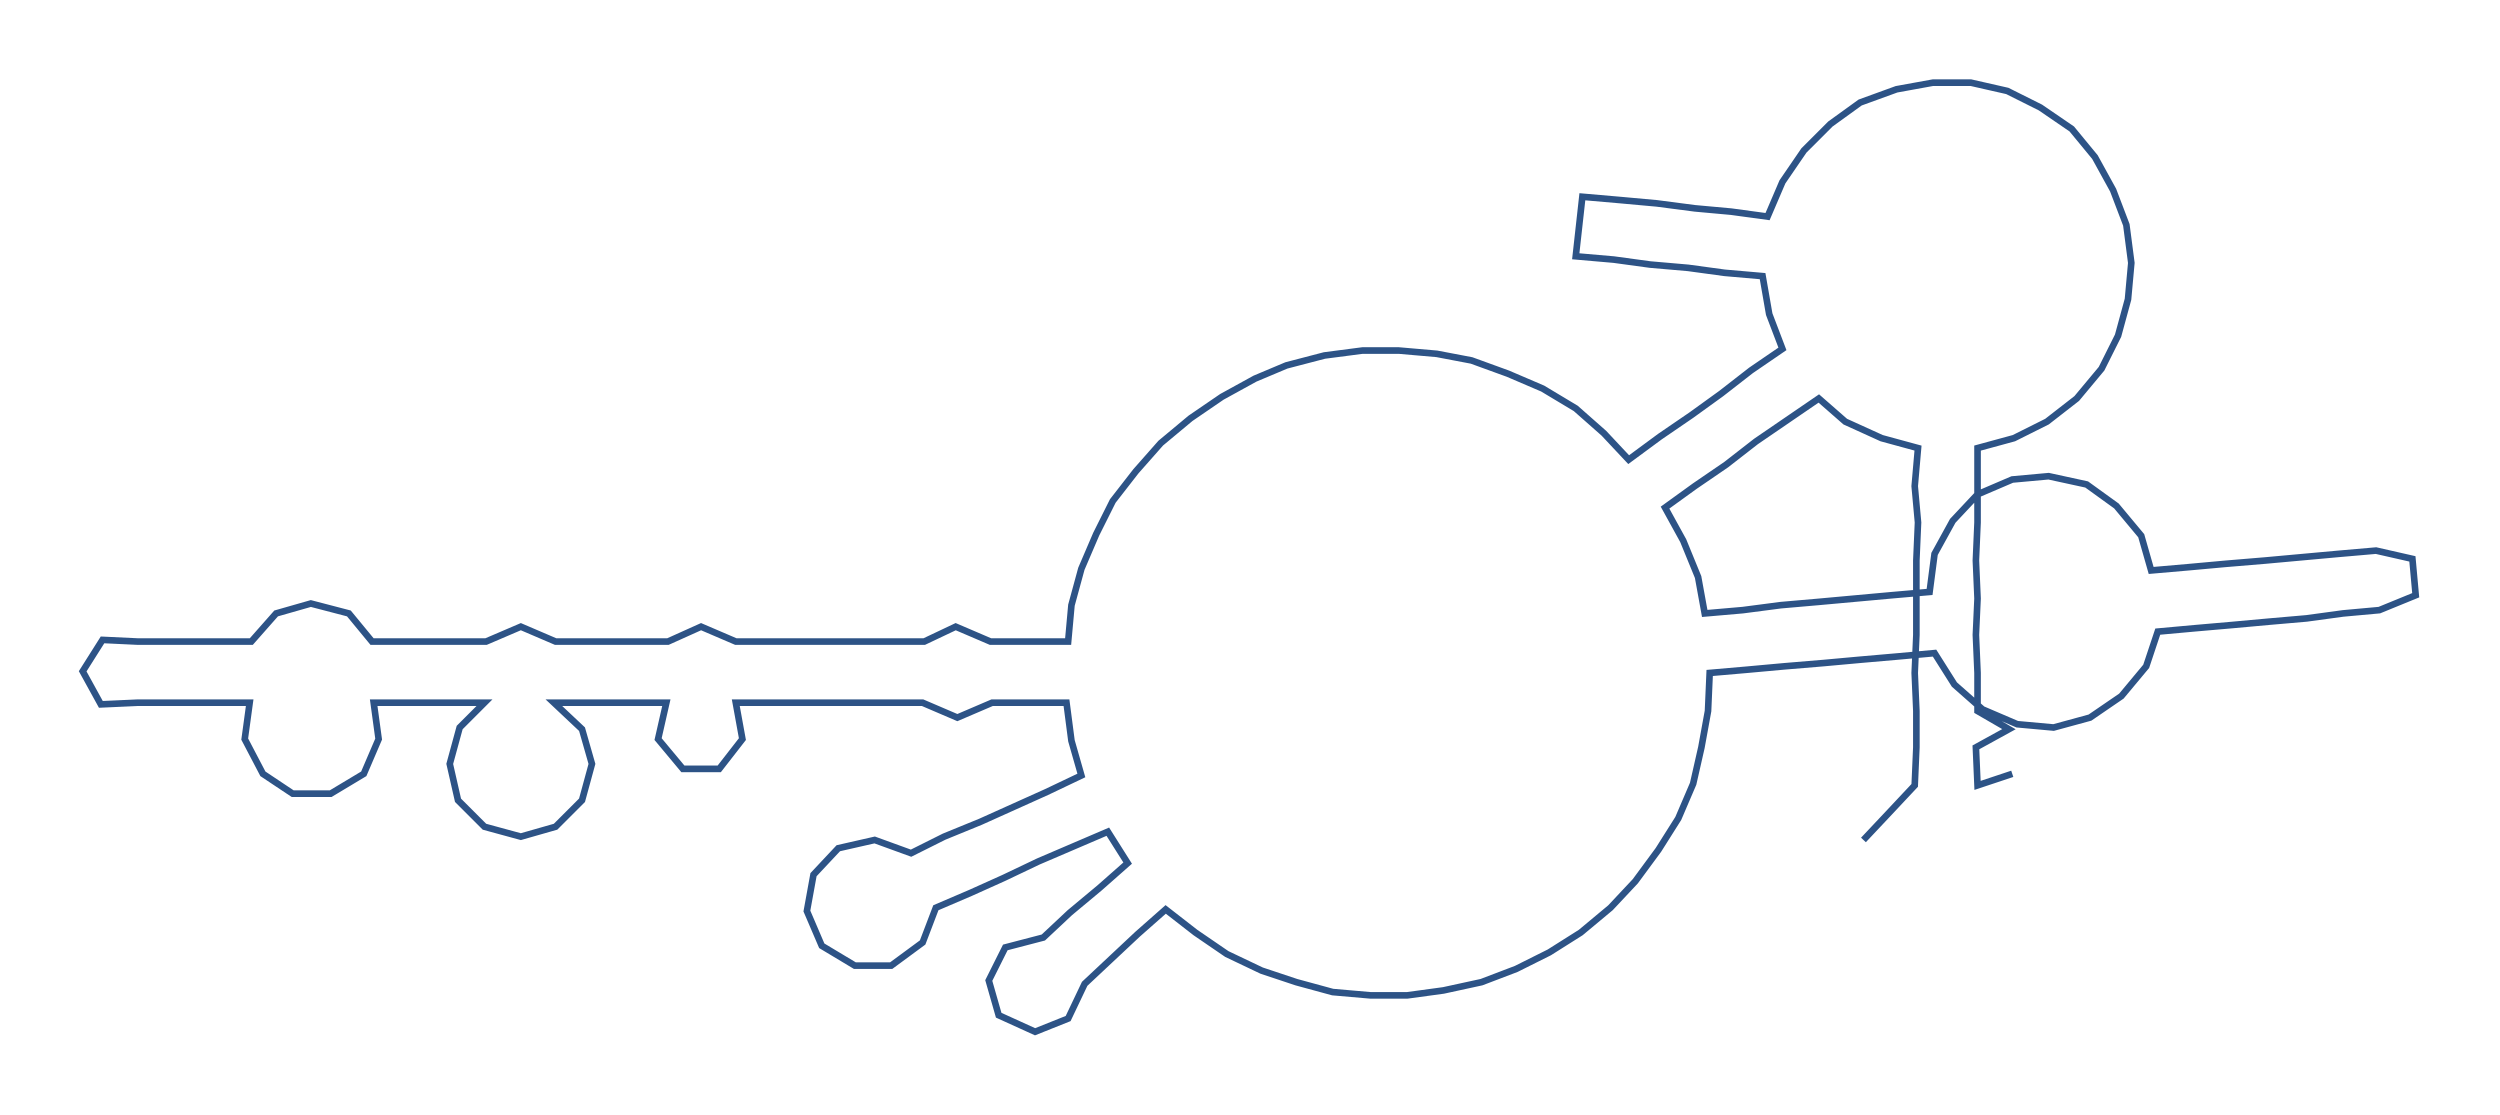 <ns0:svg xmlns:ns0="http://www.w3.org/2000/svg" width="300px" height="133.837px" viewBox="0 0 1511.98 674.53"><ns0:path style="stroke:#2d5386;stroke-width:4px;fill:none;" d="M1127 508 L1127 508 L1143 491 L1158 475 L1159 452 L1159 430 L1158 407 L1159 384 L1159 362 L1159 339 L1160 316 L1158 294 L1160 271 L1138 265 L1116 255 L1100 241 L1081 254 L1062 267 L1044 281 L1025 294 L1007 307 L1018 327 L1027 349 L1031 371 L1054 369 L1077 366 L1100 364 L1122 362 L1144 360 L1167 358 L1170 335 L1181 315 L1196 299 L1217 290 L1239 288 L1262 293 L1280 306 L1295 324 L1301 345 L1324 343 L1346 341 L1370 339 L1392 337 L1414 335 L1437 333 L1459 338 L1461 360 L1439 369 L1417 371 L1395 374 L1372 376 L1350 378 L1327 380 L1305 382 L1298 403 L1283 421 L1264 434 L1242 440 L1220 438 L1199 429 L1182 414 L1170 395 L1148 397 L1125 399 L1103 401 L1079 403 L1057 405 L1034 407 L1033 430 L1029 452 L1024 474 L1015 495 L1003 514 L989 533 L974 549 L956 564 L937 576 L917 586 L896 594 L873 599 L851 602 L829 602 L806 600 L784 594 L763 587 L742 577 L723 564 L705 550 L688 565 L672 580 L656 595 L646 616 L626 624 L604 614 L598 593 L608 573 L631 567 L647 552 L665 537 L682 522 L670 503 L649 512 L628 521 L607 531 L587 540 L566 549 L558 570 L539 584 L517 584 L497 572 L488 551 L492 529 L507 513 L529 508 L551 516 L571 506 L593 497 L613 488 L633 479 L654 469 L648 448 L645 425 L622 425 L600 425 L579 434 L558 425 L536 425 L512 425 L490 425 L467 425 L445 425 L449 447 L435 465 L413 465 L398 447 L403 425 L381 425 L358 425 L335 425 L352 441 L358 462 L352 484 L336 500 L315 506 L293 500 L277 484 L272 462 L278 440 L293 425 L271 425 L248 425 L226 425 L229 447 L220 468 L200 480 L177 480 L159 468 L148 447 L151 425 L129 425 L106 425 L83 425 L61 426 L50 406 L62 387 L83 388 L106 388 L130 388 L152 388 L167 371 L188 365 L211 371 L225 388 L249 388 L271 388 L294 388 L315 379 L336 388 L357 388 L380 388 L404 388 L424 379 L445 388 L467 388 L491 388 L513 388 L536 388 L559 388 L578 379 L599 388 L622 388 L646 388 L648 366 L654 344 L663 323 L673 303 L687 285 L702 268 L720 253 L739 240 L759 229 L778 221 L801 215 L824 212 L846 212 L869 214 L890 218 L912 226 L933 235 L953 247 L970 262 L985 278 L1004 264 L1023 251 L1041 238 L1059 224 L1078 211 L1070 190 L1066 167 L1043 165 L1021 162 L998 160 L976 157 L953 155 L957 119 L980 121 L1002 123 L1025 126 L1047 128 L1069 131 L1078 110 L1091 91 L1107 75 L1125 62 L1147 54 L1169 50 L1192 50 L1214 55 L1234 65 L1253 78 L1267 95 L1278 115 L1286 136 L1289 159 L1287 181 L1281 203 L1271 223 L1256 241 L1238 255 L1218 265 L1196 271 L1196 294 L1196 316 L1195 339 L1196 362 L1195 384 L1196 407 L1196 430 L1215 441 L1195 452 L1196 475 L1217 468" /></ns0:svg>